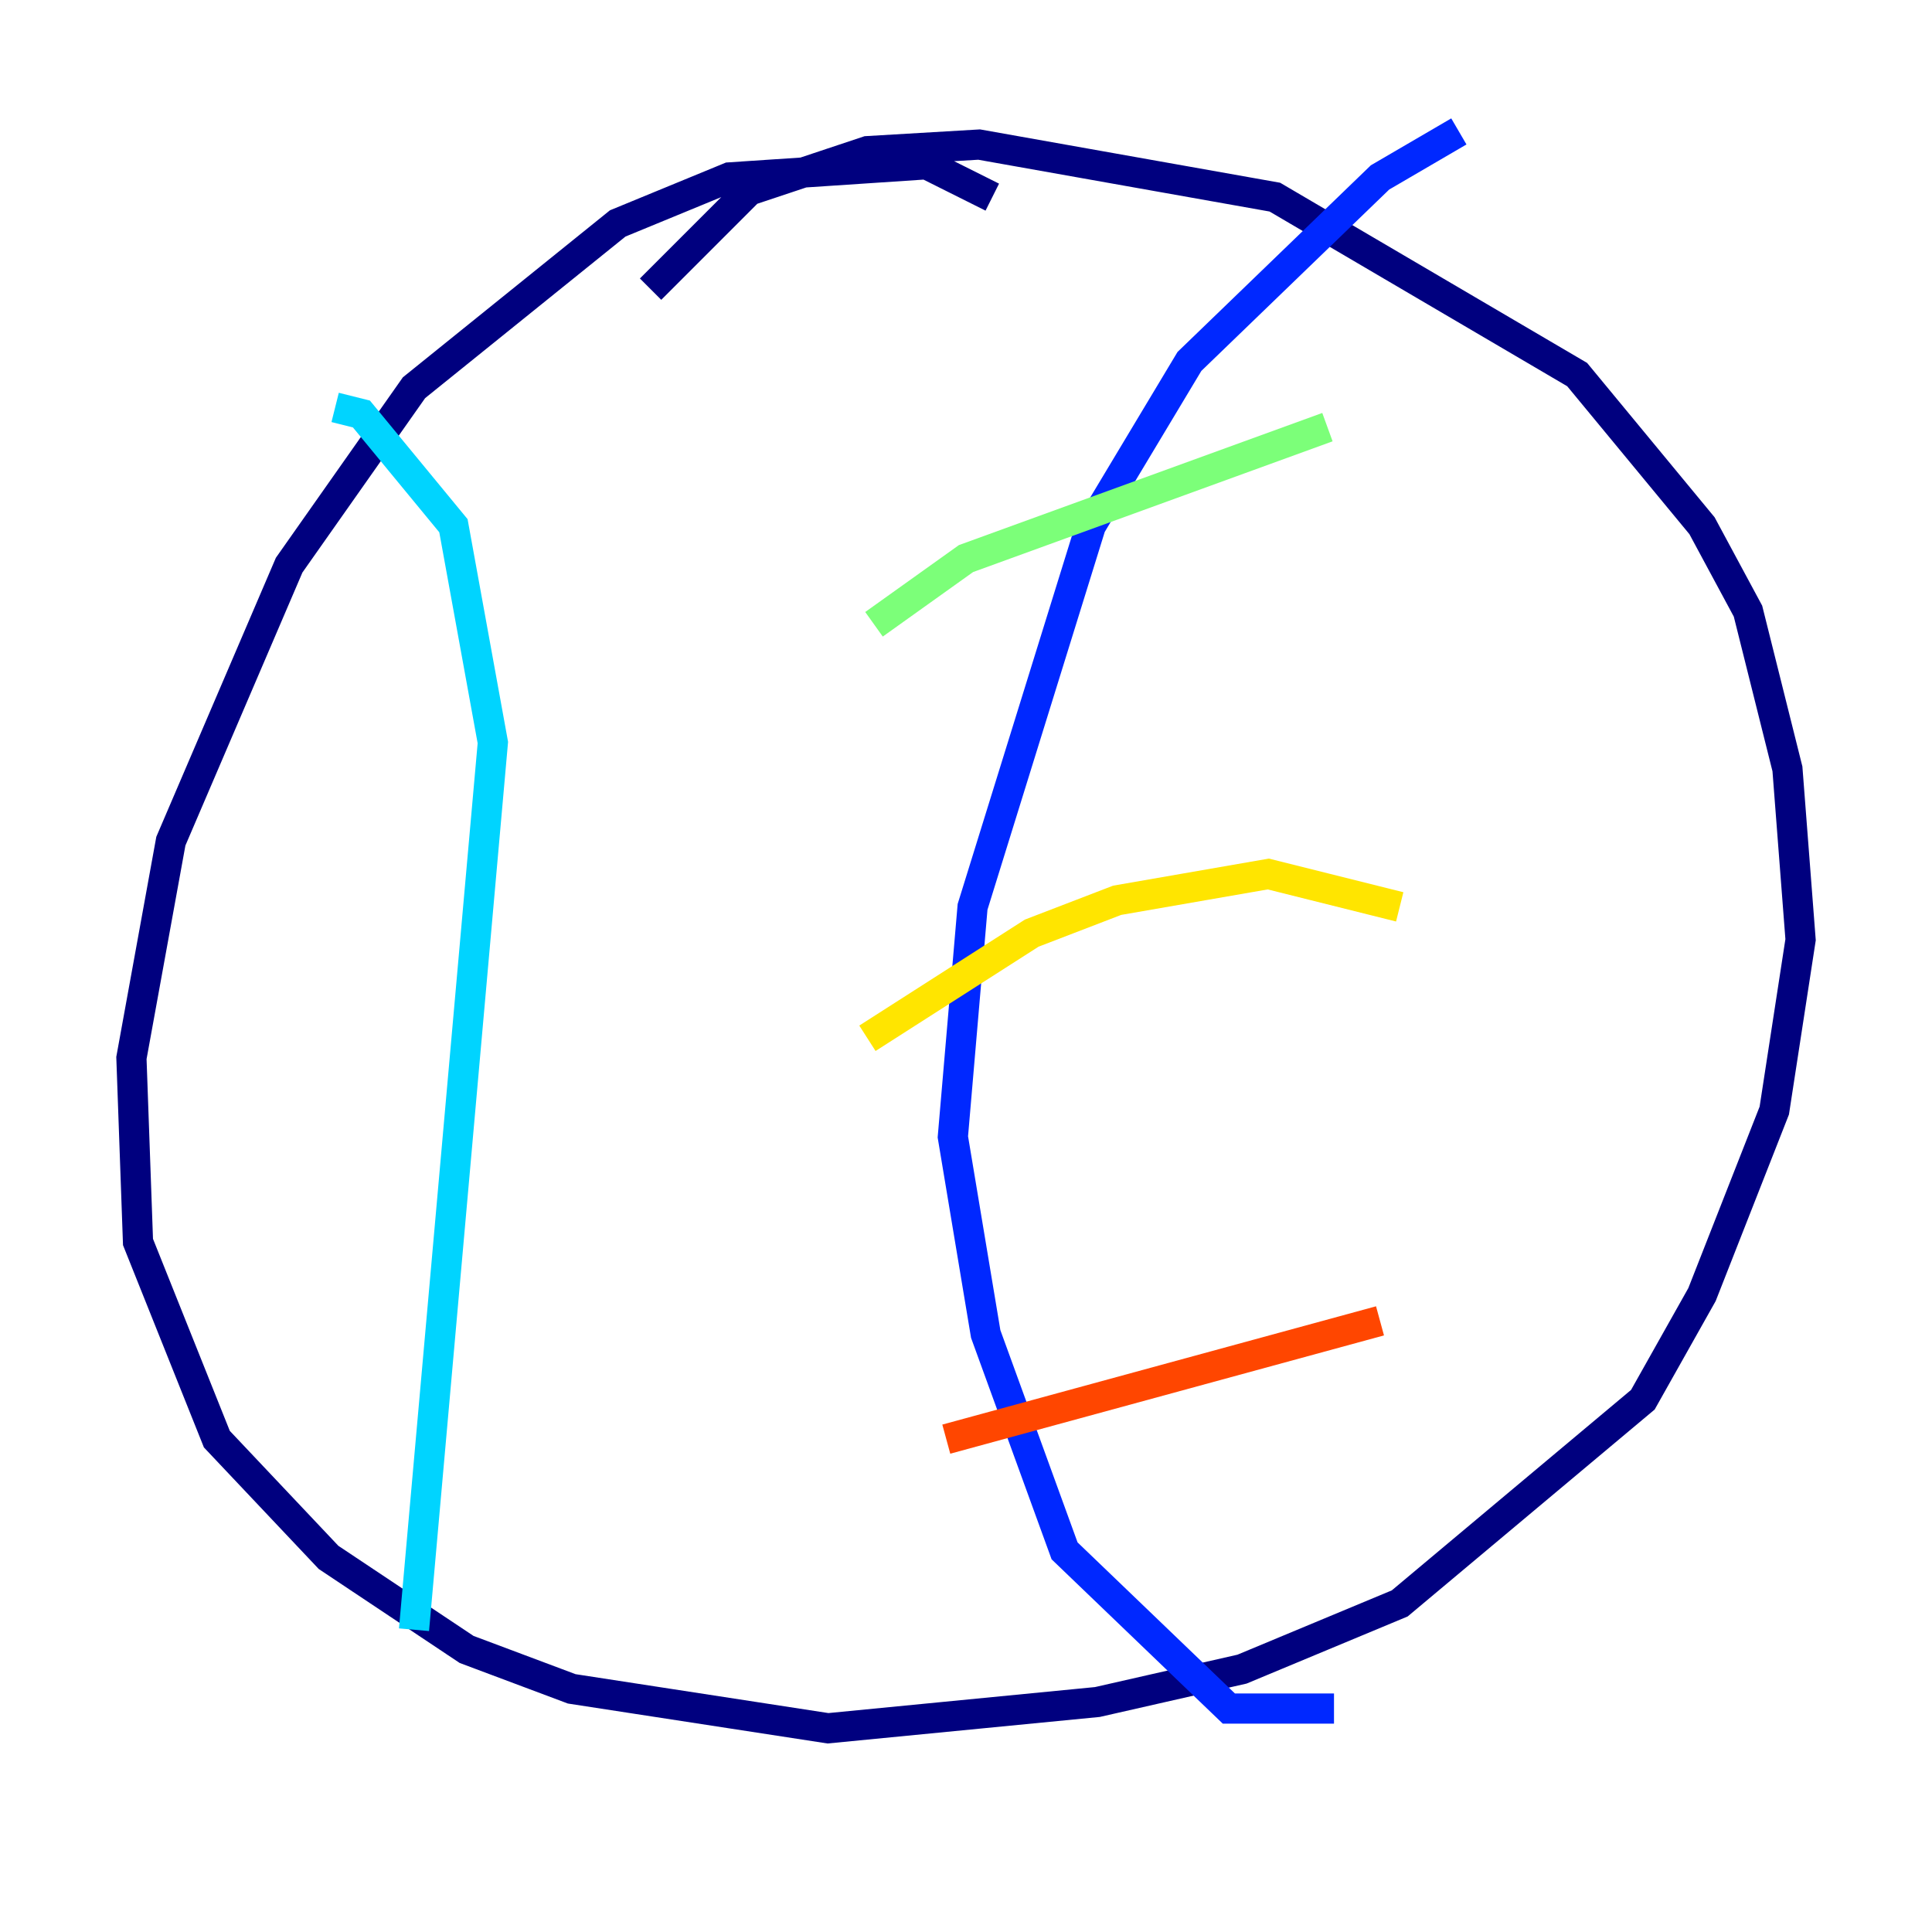 <?xml version="1.0" encoding="utf-8" ?>
<svg baseProfile="tiny" height="128" version="1.2" viewBox="0,0,128,128" width="128" xmlns="http://www.w3.org/2000/svg" xmlns:ev="http://www.w3.org/2001/xml-events" xmlns:xlink="http://www.w3.org/1999/xlink"><defs /><polyline fill="none" points="65.742,13.061 61.388,10.884 48.327,11.755 40.925,14.803 27.429,25.687 19.157,37.442 11.32,55.728 8.707,70.095 9.143,82.286 14.367,95.347 21.769,103.184 30.912,109.279 37.878,111.891 54.857,114.503 72.707,112.762 82.286,110.585 92.735,106.231 108.844,92.735 112.762,85.769 117.551,73.578 119.293,62.258 118.422,50.939 115.809,40.49 112.762,34.83 104.49,24.816 84.463,13.061 64.871,9.578 57.469,10.014 49.633,12.626 43.102,19.157" stroke="#00007f" stroke-width="2" /><polyline fill="none" points="96.653,8.707 91.429,11.755 78.803,23.946 72.272,34.83 64.435,60.082 63.129,75.32 65.306,88.381 70.531,102.748 81.415,113.197 88.381,113.197" stroke="#0028ff" stroke-width="2" /><polyline fill="none" points="22.204,26.993 23.946,27.429 30.041,34.83 32.653,49.197 27.429,107.973" stroke="#00d4ff" stroke-width="2" /><polyline fill="none" points="57.905,41.361 64.0,37.007 87.946,28.299" stroke="#7cff79" stroke-width="2" /><polyline fill="none" points="57.469,68.789 68.354,61.823 74.014,59.646 84.027,57.905 92.735,60.082" stroke="#ffe500" stroke-width="2" /><polyline fill="none" points="62.694,95.347 91.429,87.51" stroke="#ff4600" stroke-width="2" /><polyline fill="none" points="21.333,49.633 21.333,49.633" stroke="#7f0000" stroke-width="2" /></svg>